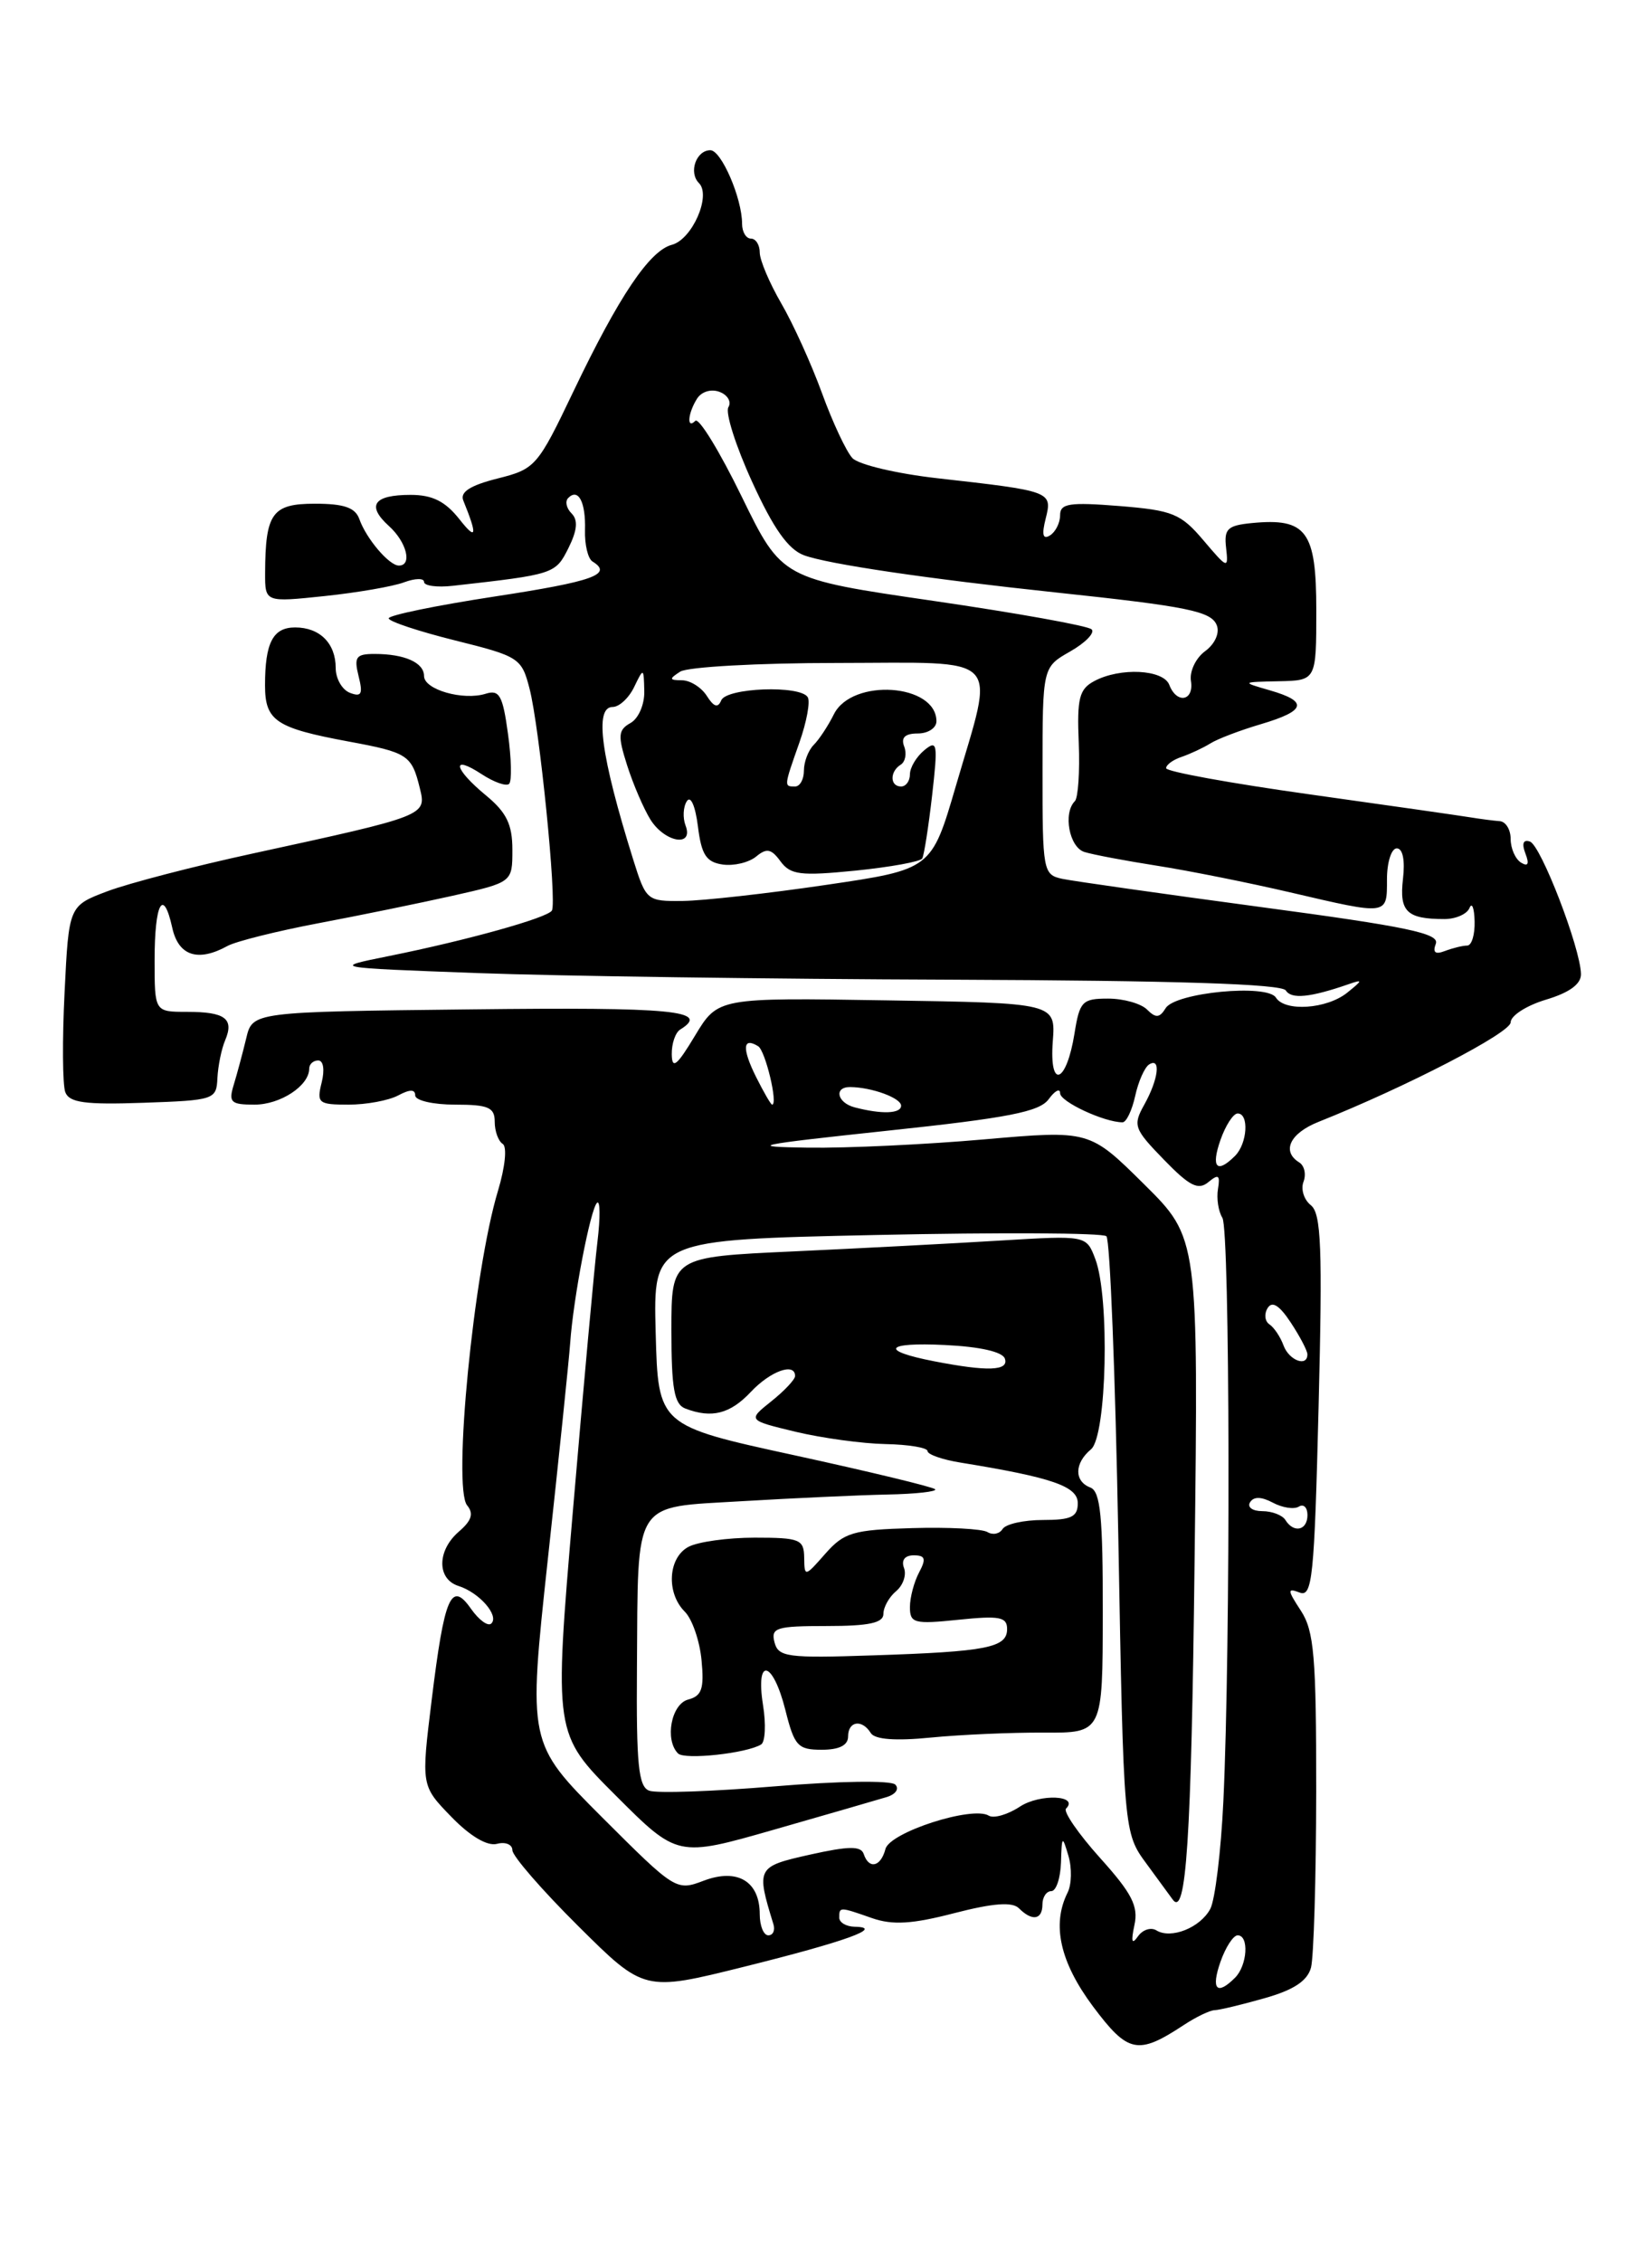 <?xml version="1.0" encoding="UTF-8" standalone="no"?>
<!DOCTYPE svg PUBLIC "-//W3C//DTD SVG 1.1//EN" "http://www.w3.org/Graphics/SVG/1.1/DTD/svg11.dtd" >
<svg xmlns="http://www.w3.org/2000/svg" xmlns:xlink="http://www.w3.org/1999/xlink" version="1.1" viewBox="0 0 187 256">
 <g >
 <path fill="currentColor"
d=" M 134.00 229.15 C 135.38 228.24 136.95 227.48 137.50 227.47 C 138.05 227.45 140.60 226.84 143.16 226.11 C 146.45 225.18 147.99 224.16 148.40 222.65 C 148.71 221.47 148.98 212.50 148.99 202.71 C 149.00 187.46 148.75 184.55 147.25 182.26 C 145.72 179.92 145.70 179.67 147.11 180.21 C 148.55 180.77 148.78 178.53 149.26 159.17 C 149.71 141.18 149.56 137.31 148.38 136.38 C 147.60 135.76 147.23 134.57 147.55 133.73 C 147.87 132.89 147.66 131.91 147.07 131.54 C 145.04 130.29 146.01 128.24 149.25 126.95 C 159.21 122.98 171.00 116.87 171.00 115.69 C 171.00 114.93 172.80 113.78 175.00 113.12 C 177.67 112.32 178.99 111.35 178.96 110.21 C 178.89 107.24 174.42 95.64 173.18 95.23 C 172.42 94.97 172.24 95.46 172.67 96.58 C 173.13 97.77 172.97 98.10 172.17 97.61 C 171.53 97.21 171.00 96.01 171.00 94.94 C 171.00 93.87 170.44 92.96 169.75 92.92 C 169.06 92.87 167.60 92.68 166.50 92.50 C 165.40 92.32 157.19 91.14 148.25 89.89 C 139.31 88.64 132.00 87.31 132.00 86.93 C 132.00 86.54 132.79 85.97 133.75 85.65 C 134.71 85.32 136.18 84.64 137.00 84.13 C 137.82 83.61 140.41 82.63 142.75 81.94 C 147.84 80.43 148.12 79.38 143.75 78.12 C 140.50 77.18 140.50 77.18 144.75 77.09 C 149.00 77.00 149.00 77.00 149.00 69.04 C 149.00 60.09 147.89 58.59 141.70 59.19 C 138.94 59.46 138.54 59.85 138.79 62.00 C 139.06 64.41 138.97 64.38 136.23 61.15 C 133.66 58.12 132.75 57.75 126.69 57.26 C 121.04 56.81 120.00 56.97 120.00 58.30 C 120.00 59.17 119.48 60.20 118.85 60.59 C 118.05 61.09 117.90 60.52 118.37 58.67 C 119.14 55.61 119.01 55.57 106.13 54.12 C 101.52 53.60 97.19 52.58 96.49 51.84 C 95.80 51.10 94.25 47.80 93.05 44.50 C 91.85 41.20 89.77 36.62 88.43 34.32 C 87.10 32.02 86.00 29.44 86.00 28.57 C 86.00 27.71 85.55 27.00 85.00 27.00 C 84.45 27.00 84.00 26.24 84.00 25.32 C 84.00 22.43 81.65 17.00 80.41 17.00 C 78.80 17.00 77.92 19.52 79.12 20.72 C 80.53 22.13 78.35 27.09 76.06 27.70 C 73.53 28.36 70.06 33.52 64.92 44.27 C 60.85 52.79 60.61 53.07 56.31 54.15 C 53.22 54.93 52.06 55.68 52.44 56.63 C 54.07 60.64 53.95 61.23 52.00 58.75 C 50.40 56.73 48.95 56.00 46.48 56.00 C 42.29 56.00 41.46 57.20 44.02 59.52 C 46.03 61.33 46.70 64.00 45.15 64.00 C 44.05 64.00 41.47 60.97 40.68 58.75 C 40.22 57.44 38.95 57.00 35.65 57.00 C 30.80 57.00 30.04 58.06 30.01 64.83 C 30.00 68.16 30.00 68.16 36.75 67.45 C 40.46 67.06 44.51 66.36 45.75 65.89 C 46.99 65.43 48.00 65.41 48.00 65.85 C 48.00 66.29 49.46 66.49 51.25 66.29 C 62.74 65.00 62.87 64.96 64.34 62.03 C 65.35 60.00 65.45 58.85 64.70 58.10 C 64.11 57.51 63.94 56.73 64.32 56.35 C 65.46 55.20 66.31 56.81 66.22 59.97 C 66.17 61.62 66.55 63.22 67.07 63.54 C 69.41 64.99 67.18 65.79 56.00 67.50 C 49.40 68.51 44.00 69.62 44.00 69.97 C 44.00 70.32 47.38 71.44 51.51 72.47 C 58.75 74.27 59.05 74.46 59.94 77.92 C 61.07 82.25 63.06 102.09 62.47 103.04 C 61.96 103.87 52.85 106.41 44.00 108.19 C 37.50 109.50 37.50 109.50 54.00 110.11 C 63.08 110.45 87.24 110.79 107.69 110.86 C 133.12 110.96 145.09 111.34 145.55 112.08 C 146.18 113.09 148.30 112.88 152.66 111.37 C 154.29 110.80 154.27 110.91 152.50 112.33 C 150.19 114.19 145.44 114.51 144.43 112.89 C 143.46 111.31 133.05 112.31 131.95 114.08 C 131.26 115.20 130.83 115.23 129.84 114.24 C 129.16 113.56 127.17 113.00 125.43 113.00 C 122.51 113.00 122.21 113.31 121.63 116.94 C 120.72 122.62 118.76 123.35 119.17 117.86 C 119.50 113.50 119.50 113.50 100.38 113.20 C 81.27 112.89 81.27 112.89 78.67 117.20 C 76.62 120.61 76.07 121.05 76.04 119.31 C 76.02 118.10 76.45 116.84 77.00 116.50 C 80.46 114.36 76.25 113.95 53.29 114.22 C 28.58 114.50 28.58 114.50 27.87 117.50 C 27.47 119.15 26.84 121.51 26.46 122.75 C 25.85 124.74 26.12 125.00 28.81 125.00 C 31.74 125.00 35.00 122.86 35.00 120.93 C 35.00 120.42 35.46 120.00 36.02 120.00 C 36.61 120.00 36.77 121.06 36.41 122.50 C 35.83 124.83 36.04 125.00 39.46 125.00 C 41.48 125.00 44.00 124.53 45.07 123.96 C 46.40 123.25 47.00 123.25 47.00 123.96 C 47.00 124.53 49.02 125.00 51.50 125.00 C 55.29 125.00 56.00 125.31 56.00 126.94 C 56.00 128.01 56.41 129.13 56.90 129.44 C 57.42 129.76 57.18 132.05 56.37 134.75 C 53.62 143.83 51.22 168.35 52.88 170.35 C 53.64 171.27 53.39 172.07 51.96 173.30 C 49.46 175.44 49.43 178.69 51.91 179.47 C 54.26 180.22 56.52 182.81 55.62 183.71 C 55.25 184.08 54.23 183.34 53.33 182.07 C 51.07 178.83 50.31 180.58 48.86 192.40 C 47.67 202.07 47.67 202.07 51.08 205.58 C 53.21 207.78 55.15 208.93 56.25 208.65 C 57.21 208.39 58.00 208.72 58.00 209.37 C 58.00 210.02 61.36 213.89 65.46 217.96 C 72.92 225.37 72.92 225.37 84.21 222.56 C 95.75 219.69 100.18 218.09 96.75 218.03 C 95.79 218.01 95.00 217.55 95.00 217.00 C 95.00 215.76 95.02 215.76 98.73 217.06 C 101.05 217.86 103.25 217.73 108.02 216.49 C 112.44 215.35 114.59 215.19 115.34 215.94 C 116.84 217.44 118.00 217.25 118.00 215.50 C 118.00 214.68 118.45 214.00 119.00 214.00 C 119.55 214.00 120.04 212.54 120.10 210.75 C 120.19 207.71 120.25 207.66 120.94 210.00 C 121.35 211.38 121.31 213.26 120.84 214.18 C 119.04 217.79 119.99 222.03 123.71 227.03 C 127.69 232.35 128.79 232.58 134.00 229.15 Z  M 24.61 122.00 C 24.68 120.62 25.07 118.69 25.49 117.71 C 26.52 115.27 25.49 114.50 21.17 114.50 C 17.50 114.50 17.50 114.50 17.50 108.66 C 17.50 102.17 18.48 100.36 19.50 104.99 C 20.20 108.17 22.41 108.89 25.76 107.04 C 26.72 106.52 31.32 105.37 36.00 104.48 C 40.67 103.60 47.54 102.19 51.25 101.36 C 58.00 99.84 58.00 99.84 58.00 96.16 C 58.00 93.29 57.34 91.93 55.00 90.00 C 51.35 86.99 51.02 85.31 54.53 87.61 C 55.92 88.52 57.32 89.01 57.63 88.70 C 57.95 88.39 57.89 85.83 57.50 83.03 C 56.91 78.70 56.53 78.02 54.99 78.50 C 52.44 79.31 48.00 78.04 48.00 76.50 C 48.00 74.98 45.80 74.00 42.40 74.00 C 40.30 74.00 40.05 74.34 40.59 76.51 C 41.10 78.54 40.92 78.90 39.61 78.40 C 38.73 78.06 38.00 76.80 38.00 75.59 C 38.00 72.80 36.20 71.00 33.41 71.00 C 30.90 71.00 30.00 72.72 30.00 77.55 C 30.00 81.57 31.22 82.38 39.46 83.91 C 46.15 85.15 46.60 85.43 47.52 89.18 C 48.29 92.30 48.31 92.30 28.53 96.60 C 21.94 98.03 14.59 99.94 12.17 100.85 C 7.79 102.50 7.79 102.50 7.31 112.29 C 7.04 117.68 7.08 122.76 7.39 123.59 C 7.85 124.78 9.63 125.02 16.23 124.79 C 24.27 124.51 24.50 124.43 24.61 122.00 Z  M 138.15 222.00 C 138.73 220.35 139.60 219.00 140.10 219.00 C 141.41 219.00 141.20 222.40 139.80 223.80 C 137.74 225.86 137.06 225.12 138.15 222.00 Z  M 128.41 217.85 C 128.88 215.70 128.14 214.26 124.52 210.24 C 122.07 207.51 120.34 205.00 120.67 204.66 C 122.19 203.15 117.72 202.95 115.46 204.43 C 114.08 205.34 112.49 205.80 111.93 205.46 C 110.09 204.32 100.73 207.33 100.23 209.23 C 99.70 211.26 98.36 211.57 97.77 209.80 C 97.46 208.87 96.08 208.89 91.68 209.87 C 85.65 211.22 85.58 211.35 87.55 217.75 C 87.76 218.44 87.50 219.00 86.97 219.00 C 86.44 219.00 86.00 217.93 86.00 216.62 C 86.00 212.89 83.49 211.38 79.68 212.81 C 76.55 214.00 76.45 213.93 68.14 205.63 C 59.76 197.25 59.76 197.25 62.02 176.37 C 63.27 164.89 64.40 153.93 64.54 152.00 C 64.89 146.94 66.83 136.83 67.58 136.11 C 67.94 135.78 67.96 137.75 67.63 140.50 C 67.29 143.25 66.05 156.90 64.86 170.84 C 62.70 196.19 62.70 196.19 69.70 203.18 C 76.69 210.17 76.69 210.17 87.59 207.05 C 93.59 205.33 99.33 203.67 100.35 203.36 C 101.39 203.05 101.82 202.42 101.34 201.94 C 100.85 201.45 94.89 201.54 87.72 202.14 C 80.71 202.72 74.30 202.95 73.48 202.63 C 72.27 202.17 72.02 199.66 72.10 188.78 C 72.24 169.44 71.49 170.63 84.04 169.87 C 89.79 169.53 97.16 169.19 100.42 169.12 C 103.67 169.06 106.12 168.78 105.85 168.52 C 105.59 168.26 98.43 166.53 89.94 164.68 C 74.50 161.32 74.50 161.32 74.22 150.80 C 73.94 140.29 73.94 140.29 99.22 139.75 C 113.12 139.45 124.83 139.51 125.24 139.89 C 125.65 140.27 126.25 155.61 126.59 173.98 C 127.19 207.39 127.19 207.39 129.81 210.94 C 131.24 212.90 132.56 214.69 132.73 214.93 C 134.27 217.11 134.85 208.28 135.22 176.80 C 135.66 140.10 135.66 140.10 129.50 134.00 C 123.33 127.89 123.33 127.89 111.42 128.93 C 104.86 129.51 95.90 129.93 91.50 129.87 C 84.39 129.77 85.38 129.56 100.46 127.95 C 114.14 126.50 117.67 125.81 118.71 124.38 C 119.42 123.41 120.00 123.11 120.00 123.71 C 120.00 124.67 125.00 127.00 127.07 127.00 C 127.49 127.00 128.14 125.66 128.50 124.01 C 128.86 122.37 129.57 120.77 130.08 120.45 C 131.44 119.61 131.13 122.13 129.53 125.00 C 128.22 127.35 128.35 127.73 131.74 131.22 C 134.65 134.22 135.63 134.72 136.78 133.77 C 137.93 132.82 138.13 132.96 137.87 134.55 C 137.69 135.62 137.92 137.09 138.37 137.81 C 139.23 139.18 139.31 186.23 138.48 203.83 C 138.21 209.51 137.54 214.99 137.00 216.01 C 135.86 218.14 132.55 219.46 130.90 218.44 C 130.28 218.06 129.34 218.36 128.81 219.12 C 128.12 220.10 128.01 219.73 128.41 217.85 Z  M 86.16 197.40 C 86.62 197.12 86.72 195.11 86.37 192.94 C 85.50 187.44 87.48 187.88 88.90 193.50 C 89.92 197.58 90.31 198.00 93.01 198.00 C 95.00 198.00 96.00 197.50 96.00 196.50 C 96.00 194.75 97.58 194.51 98.57 196.11 C 99.02 196.84 101.36 197.02 105.38 196.62 C 108.74 196.29 114.50 196.04 118.16 196.06 C 124.82 196.10 124.82 196.10 124.83 182.49 C 124.85 171.62 124.56 168.77 123.43 168.33 C 121.57 167.62 121.61 165.57 123.50 164.00 C 125.28 162.52 125.64 146.81 123.98 142.46 C 122.97 139.79 122.97 139.79 113.23 140.38 C 107.88 140.71 97.31 141.26 89.75 141.61 C 76.00 142.24 76.00 142.24 76.00 150.51 C 76.00 157.13 76.32 158.91 77.58 159.39 C 80.56 160.53 82.65 160.00 85.00 157.50 C 87.22 155.14 90.00 154.15 90.00 155.71 C 90.00 156.10 88.79 157.39 87.31 158.57 C 84.63 160.71 84.63 160.71 90.06 162.02 C 93.05 162.73 97.63 163.36 100.24 163.41 C 102.85 163.46 104.99 163.82 104.99 164.20 C 105.00 164.59 106.69 165.18 108.75 165.51 C 119.11 167.19 122.00 168.19 122.00 170.10 C 122.00 171.65 121.26 172.00 118.06 172.00 C 115.89 172.00 113.84 172.46 113.49 173.02 C 113.14 173.58 112.38 173.73 111.78 173.37 C 111.19 173.00 107.35 172.80 103.25 172.92 C 96.55 173.11 95.55 173.41 93.42 175.82 C 91.10 178.46 91.06 178.47 91.03 176.25 C 91.00 174.19 90.53 174.00 85.43 174.00 C 82.37 174.00 79.00 174.47 77.93 175.04 C 75.62 176.27 75.39 180.25 77.51 182.37 C 78.35 183.20 79.20 185.67 79.41 187.85 C 79.72 191.09 79.45 191.91 77.90 192.32 C 75.98 192.82 75.22 196.88 76.75 198.42 C 77.49 199.17 84.53 198.41 86.16 197.40 Z  M 145.50 172.00 C 145.16 171.45 143.98 171.00 142.88 171.00 C 141.78 171.00 141.16 170.55 141.50 170.00 C 141.91 169.33 142.78 169.35 144.08 170.04 C 145.16 170.62 146.48 170.82 147.02 170.49 C 147.56 170.15 148.00 170.58 148.00 171.44 C 148.00 173.19 146.45 173.53 145.50 172.00 Z  M 145.29 152.25 C 144.94 151.29 144.22 150.21 143.69 149.86 C 143.17 149.51 143.08 148.68 143.49 148.02 C 144.00 147.19 144.82 147.70 146.11 149.66 C 147.14 151.22 147.99 152.84 147.99 153.25 C 148.01 154.73 145.92 153.96 145.29 152.25 Z  M 138.15 129.00 C 138.73 127.35 139.60 126.00 140.10 126.00 C 141.41 126.00 141.20 129.40 139.80 130.80 C 137.74 132.86 137.06 132.12 138.15 129.00 Z  M 96.75 125.31 C 94.75 124.79 94.36 122.99 96.25 123.01 C 98.70 123.04 102.00 124.25 102.00 125.12 C 102.00 126.03 99.81 126.11 96.75 125.31 Z  M 85.57 121.84 C 83.98 118.64 84.07 117.31 85.82 118.39 C 86.64 118.89 88.10 125.00 87.40 125.00 C 87.26 125.00 86.44 123.58 85.57 121.84 Z  M 162.53 106.79 C 162.97 105.63 159.25 104.85 142.79 102.65 C 131.63 101.15 121.49 99.71 120.25 99.45 C 118.07 98.98 118.00 98.59 118.01 87.23 C 118.01 75.50 118.01 75.50 121.14 73.72 C 122.86 72.74 123.96 71.61 123.57 71.22 C 123.19 70.82 115.14 69.38 105.69 68.00 C 88.50 65.50 88.50 65.50 83.96 56.20 C 81.47 51.09 79.11 47.23 78.71 47.62 C 77.71 48.63 77.85 46.78 78.91 45.10 C 79.42 44.31 80.51 43.98 81.46 44.35 C 82.38 44.70 82.82 45.48 82.45 46.08 C 82.08 46.68 83.29 50.49 85.14 54.53 C 87.54 59.79 89.21 62.16 91.00 62.83 C 93.69 63.83 105.01 65.50 119.50 67.04 C 134.48 68.63 137.13 69.17 137.74 70.77 C 138.08 71.64 137.51 72.89 136.41 73.69 C 135.36 74.46 134.64 75.97 134.81 77.05 C 135.18 79.33 133.20 79.70 132.36 77.50 C 131.69 75.75 126.80 75.50 123.87 77.07 C 122.16 77.98 121.90 79.02 122.11 84.06 C 122.24 87.32 122.04 90.29 121.67 90.66 C 120.31 92.02 121.04 95.88 122.75 96.41 C 123.71 96.71 127.42 97.41 131.00 97.97 C 134.57 98.53 141.32 99.88 146.00 100.97 C 157.20 103.58 157.00 103.61 157.00 99.50 C 157.00 97.58 157.50 96.00 158.11 96.00 C 158.79 96.00 159.06 97.35 158.81 99.47 C 158.38 103.16 159.25 104.00 163.50 104.00 C 164.78 104.00 166.06 103.44 166.34 102.75 C 166.62 102.06 166.88 102.74 166.92 104.25 C 166.96 105.76 166.59 107.00 166.08 107.00 C 165.58 107.00 164.45 107.28 163.57 107.61 C 162.46 108.04 162.15 107.79 162.53 106.79 Z  M 71.67 97.25 C 68.01 85.53 67.26 80.00 69.35 80.00 C 70.09 80.00 71.18 78.99 71.78 77.75 C 72.85 75.53 72.87 75.54 72.93 78.20 C 72.97 79.71 72.28 81.30 71.38 81.81 C 69.97 82.60 69.91 83.23 70.99 86.61 C 71.67 88.75 72.86 91.51 73.63 92.75 C 75.27 95.35 78.56 95.90 77.60 93.41 C 77.27 92.54 77.33 91.30 77.75 90.66 C 78.18 89.99 78.71 91.20 79.00 93.50 C 79.40 96.73 79.94 97.56 81.81 97.83 C 83.07 98.01 84.77 97.60 85.59 96.93 C 86.78 95.94 87.31 96.04 88.35 97.47 C 89.48 99.00 90.60 99.14 96.83 98.52 C 100.78 98.12 104.18 97.50 104.39 97.15 C 104.60 96.79 105.10 93.59 105.51 90.02 C 106.18 84.12 106.11 83.67 104.62 84.90 C 103.73 85.64 103.00 86.86 103.00 87.62 C 103.00 88.38 102.55 89.00 102.00 89.00 C 100.73 89.00 100.70 87.31 101.96 86.53 C 102.48 86.20 102.66 85.28 102.35 84.47 C 101.96 83.46 102.45 83.00 103.89 83.00 C 105.05 83.00 106.00 82.38 106.00 81.62 C 106.00 77.35 96.44 76.70 94.39 80.83 C 93.75 82.12 92.73 83.67 92.12 84.28 C 91.50 84.90 91.00 86.21 91.00 87.20 C 91.00 88.19 90.55 89.00 90.00 89.00 C 88.73 89.00 88.72 89.04 90.49 84.02 C 91.31 81.69 91.74 79.38 91.43 78.89 C 90.58 77.51 82.24 77.82 81.64 79.25 C 81.27 80.15 80.80 80.00 80.01 78.75 C 79.40 77.79 78.14 76.99 77.20 76.98 C 75.74 76.97 75.71 76.83 77.00 76.00 C 77.83 75.47 85.81 75.02 94.75 75.02 C 113.82 75.00 112.63 73.77 108.20 88.94 C 105.44 98.38 105.44 98.38 93.47 100.14 C 86.89 101.11 79.62 101.92 77.33 101.95 C 73.22 102.00 73.14 101.93 71.67 97.25 Z  M 87.67 185.84 C 87.24 184.19 87.87 184.00 93.59 184.00 C 98.37 184.00 100.00 183.65 100.00 182.62 C 100.00 181.86 100.65 180.71 101.44 180.05 C 102.23 179.39 102.63 178.21 102.33 177.43 C 102.00 176.55 102.42 176.00 103.43 176.00 C 104.74 176.00 104.86 176.39 104.04 177.93 C 103.47 179.00 103.00 180.77 103.00 181.86 C 103.00 183.68 103.48 183.81 108.50 183.29 C 113.14 182.81 114.00 182.97 114.00 184.34 C 114.00 186.45 111.72 186.90 98.82 187.32 C 89.13 187.65 88.10 187.51 87.67 185.84 Z  M 105.74 154.04 C 99.52 152.83 100.15 151.87 106.95 152.20 C 110.94 152.39 113.50 152.97 113.75 153.75 C 114.21 155.13 111.80 155.22 105.74 154.04 Z "/>
</g>
</svg>